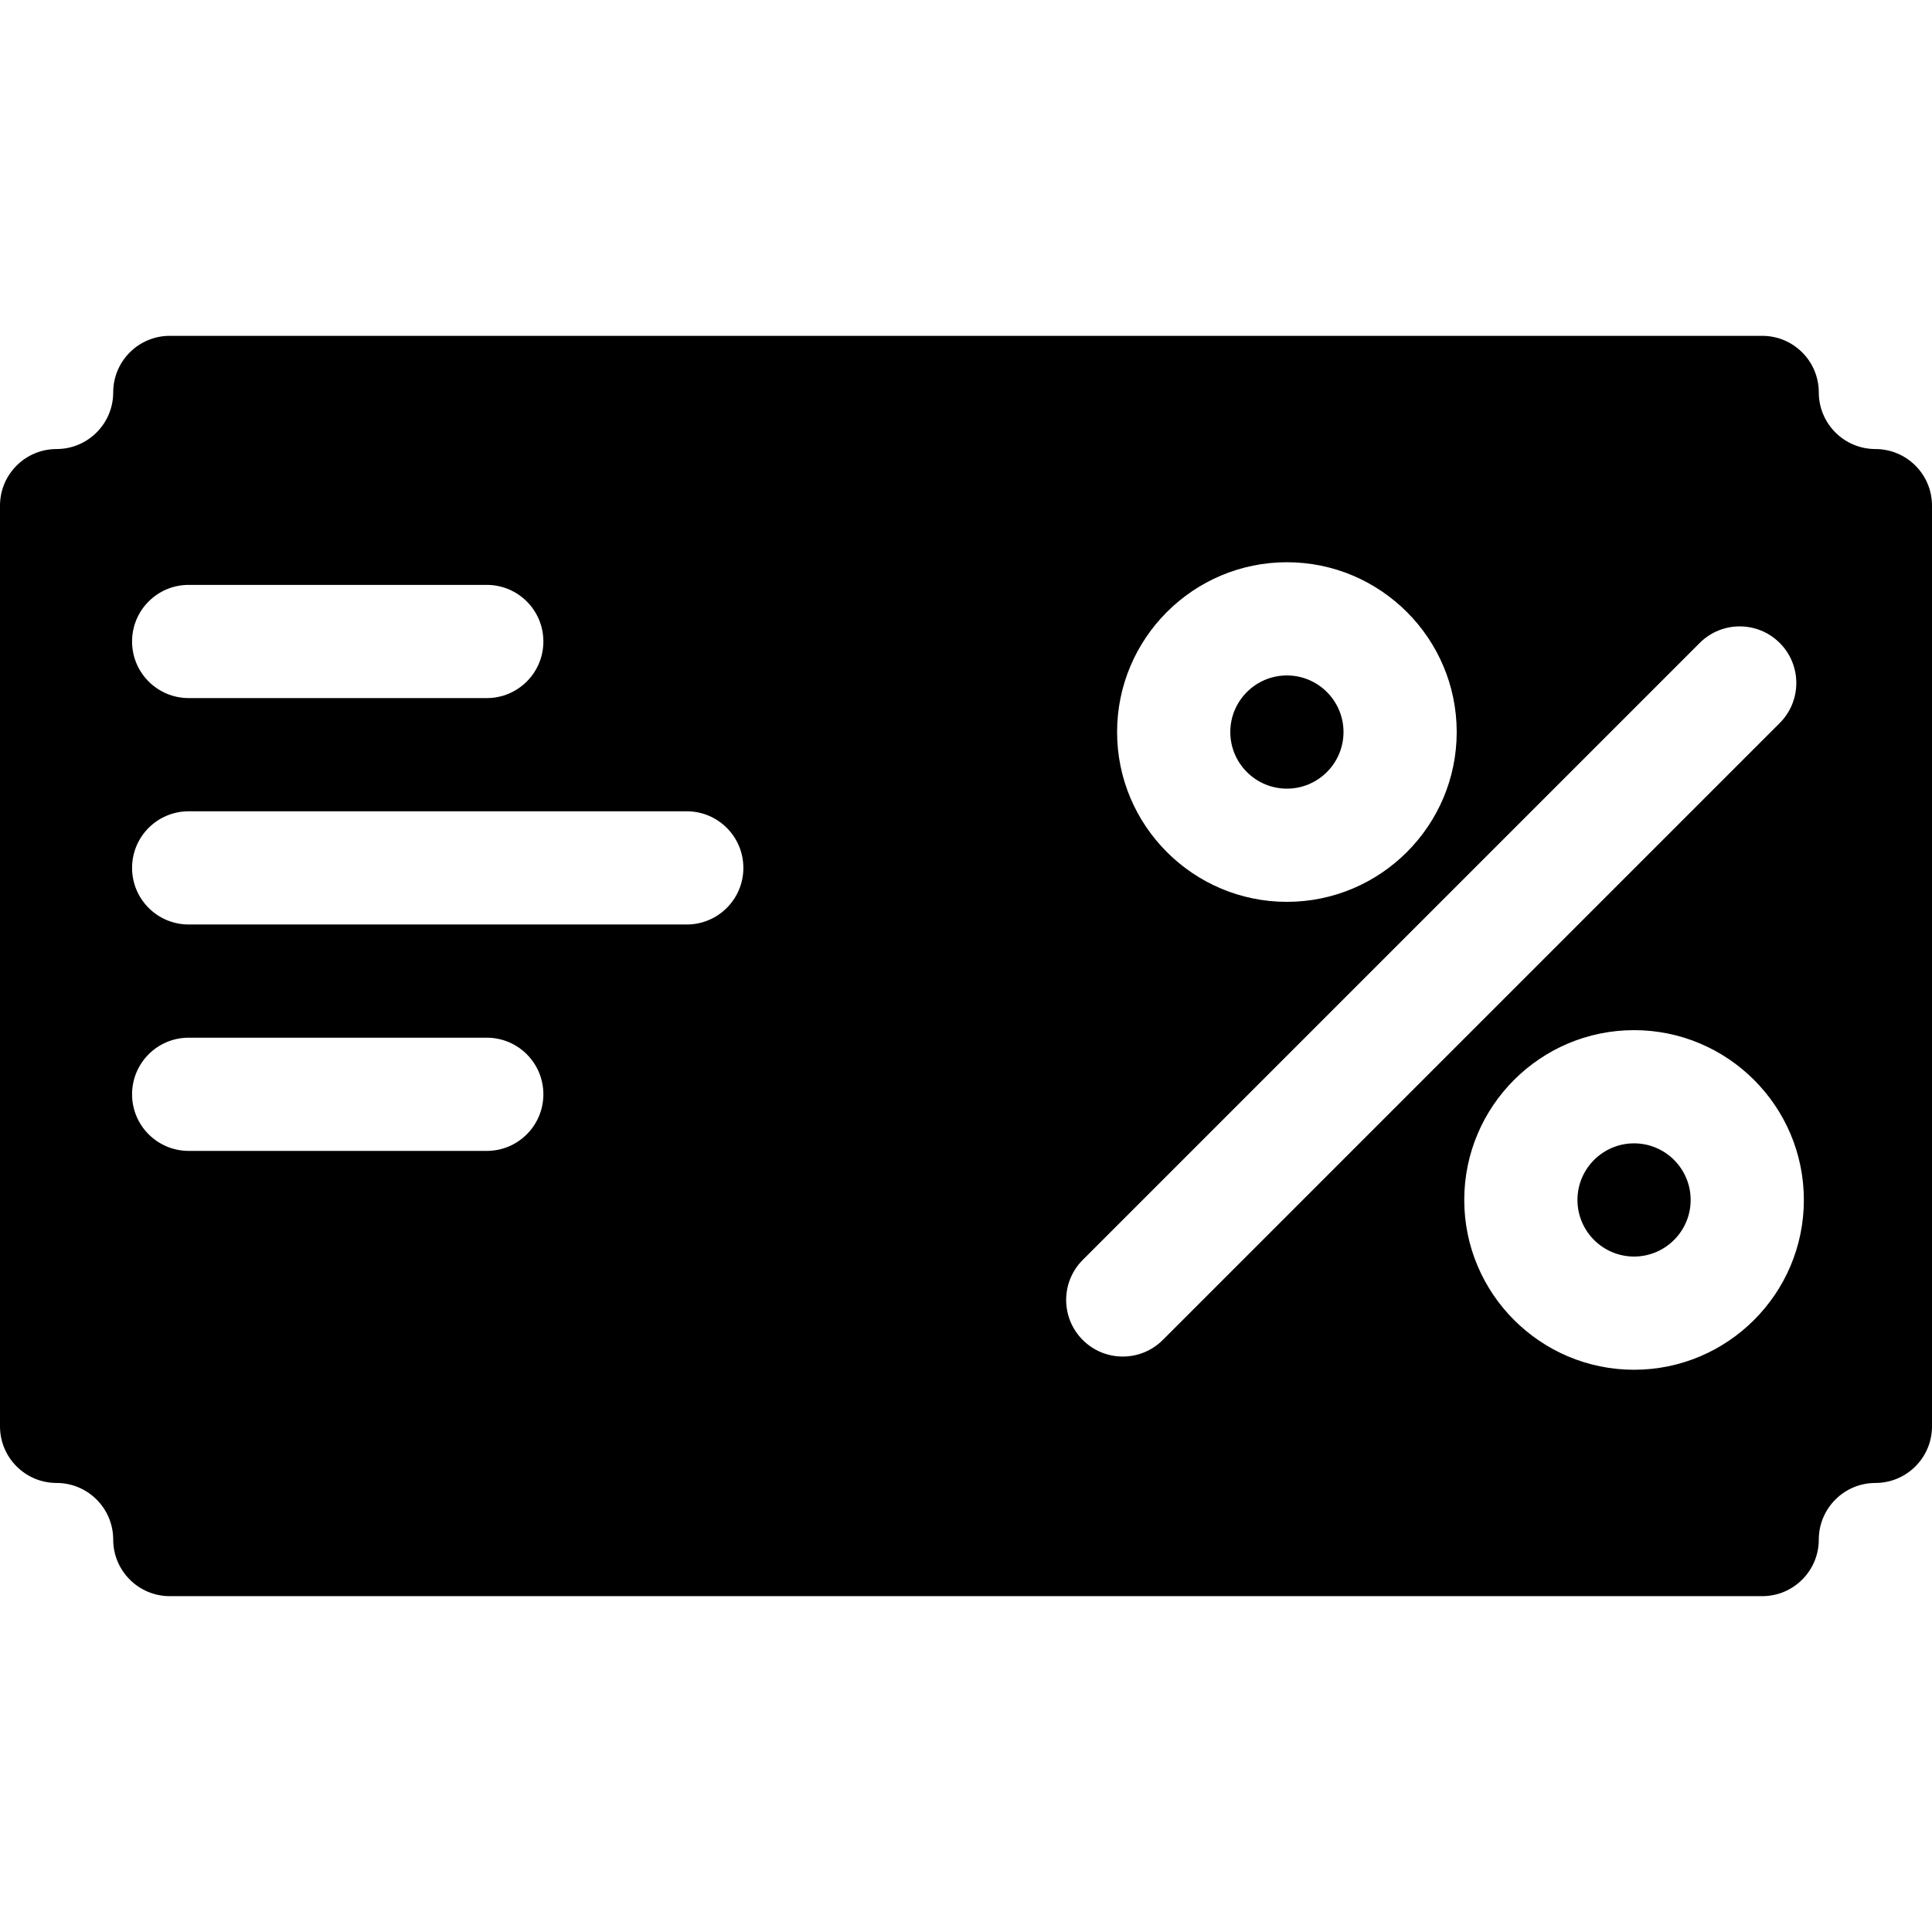 <svg id="Layer_1" enable-background="new 0 0 512 512" height="24" viewBox="0 0 512 512" width="24" xmlns="http://www.w3.org/2000/svg"><g><path d="m433.042 302.999c-8.271 0-15 6.729-15 15s6.729 15 15 15 15-6.729 15-15-6.728-15-15-15z"/><path d="m341.042 209c8.271 0 15.001-6.729 15.001-15s-6.729-15-15.001-15-15 6.729-15 15 6.729 15 15 15z"/><path d="m497 119c-8.271 0-15-6.729-15-15 0-8.284-6.716-15-15-15h-422c-8.284 0-15 6.716-15 15 0 8.271-6.729 15-15 15-8.284 0-15 6.716-15 15v244c0 8.284 6.716 15 15 15 8.271 0 15 6.729 15 15 0 8.284 6.716 15 15 15h422c8.284 0 15-6.716 15-15 0-8.271 6.729-15 15-15 8.284 0 15-6.716 15-15v-244c0-8.285-6.716-15-15-15zm-155.958 30c24.813 0 45.001 20.187 45.001 45s-20.188 45-45.001 45-45-20.187-45-45 20.187-45 45-45zm-291.042 6h79c8.284 0 15 6.716 15 15s-6.716 15-15 15h-79c-8.284 0-15-6.716-15-15s6.716-15 15-15zm79 150h-79c-8.284 0-15-6.716-15-15s6.716-15 15-15h79c8.284 0 15 6.716 15 15s-6.716 15-15 15zm53-60h-132c-8.284 0-15-6.716-15-15s6.716-15 15-15h132c8.284 0 15 6.716 15 15s-6.716 15-15 15zm115.542 114.5c-3.839 0-7.678-1.464-10.606-4.394-5.858-5.858-5.858-15.355 0-21.213l163.5-163.5c5.857-5.858 15.355-5.858 21.213 0s5.858 15.355 0 21.213l-163.5 163.5c-2.929 2.929-6.768 4.394-10.607 4.394zm135.5 3.5c-24.813 0-45-20.187-45-45s20.187-45 45-45 45 20.187 45 45-20.186 45-45 45z"/></g></svg>